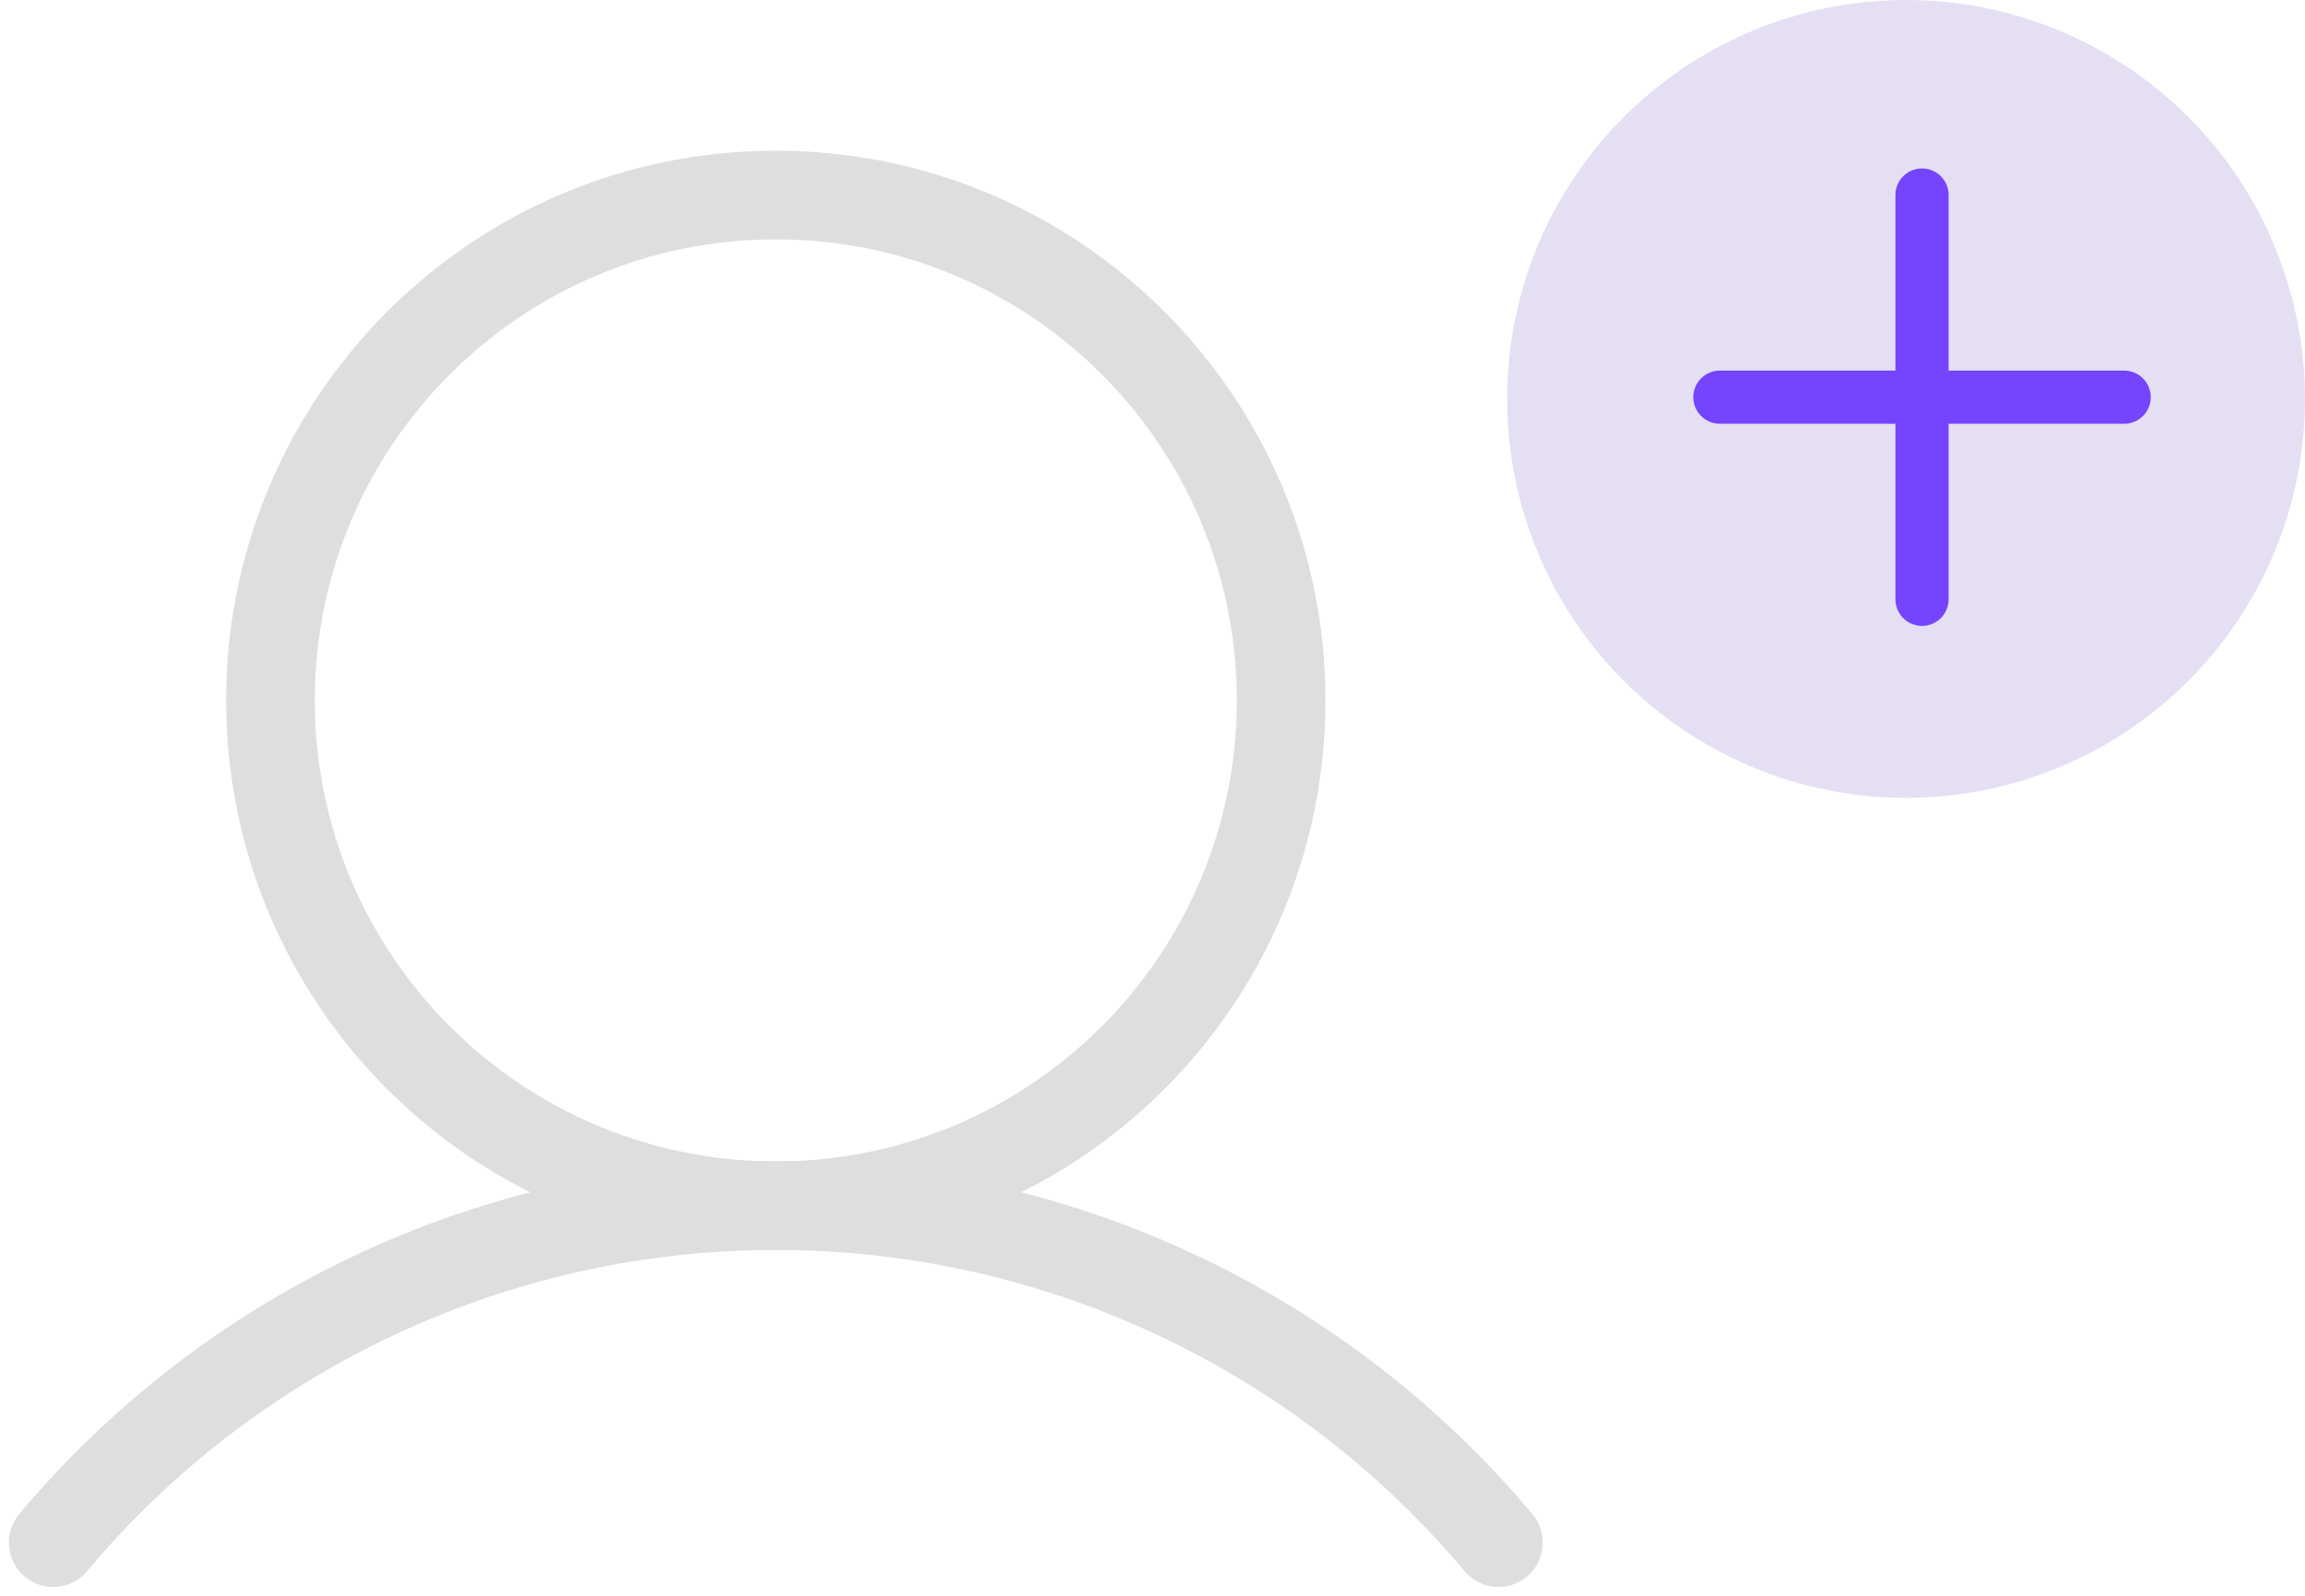 <svg width="130" height="90" viewBox="0 0 130 90" fill="none" xmlns="http://www.w3.org/2000/svg">
<path d="M43.754 68C59.494 68 72.254 55.24 72.254 39.5C72.254 23.76 59.494 11 43.754 11C28.014 11 15.254 23.76 15.254 39.5C15.254 55.24 28.014 68 43.754 68Z" stroke="#DEDEDE" stroke-width="5" stroke-linecap="round" stroke-linejoin="round"/>
<path d="M3 86.999C7.993 81.048 14.23 76.262 21.271 72.979C28.312 69.696 35.986 67.994 43.755 67.994C51.524 67.994 59.198 69.696 66.239 72.979C73.28 76.262 79.516 81.048 84.51 86.999" stroke="#DEDEDE" stroke-width="5" stroke-linecap="round" stroke-linejoin="round"/>
<circle cx="107.5" cy="22.5" r="22.5" fill="#E5DFF4"/>
<path d="M97 22.4H119.8" stroke="#7544FF" stroke-width="3" stroke-linecap="round" stroke-linejoin="round"/>
<path d="M108.4 11V33.8" stroke="#7544FF" stroke-width="3" stroke-linecap="round" stroke-linejoin="round"/>
</svg>
